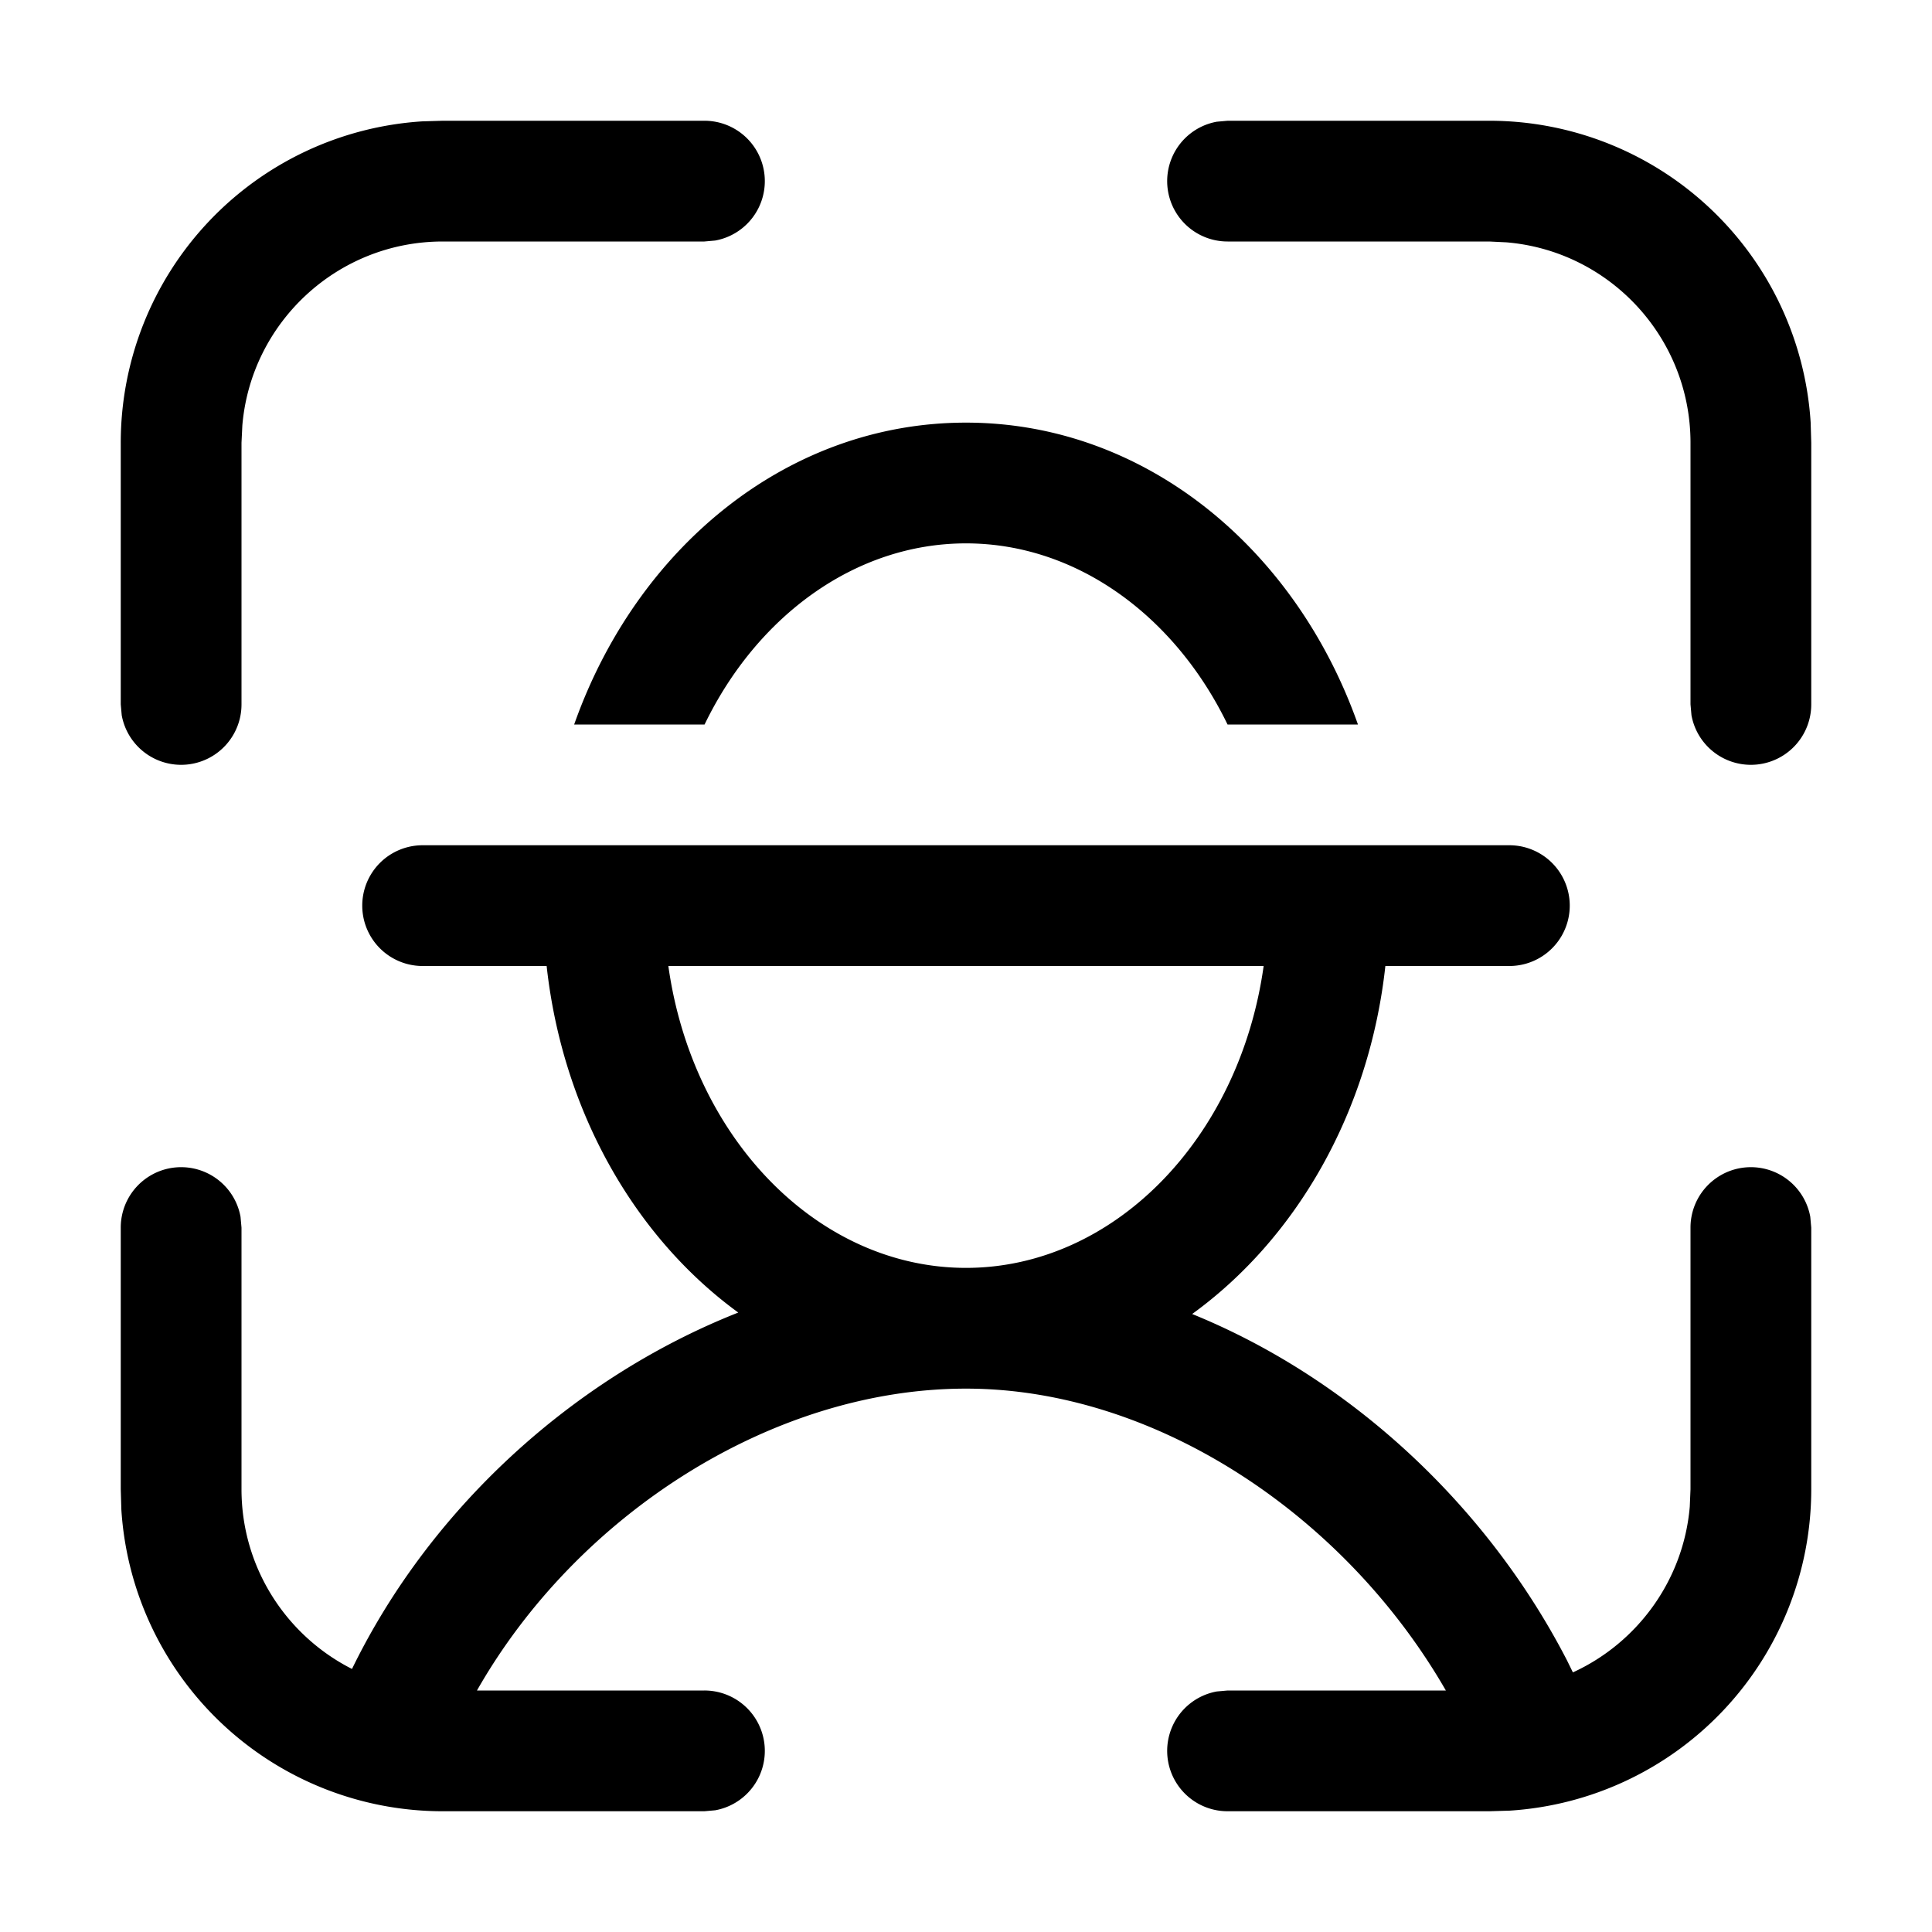 <?xml version="1.0" standalone="no"?><!DOCTYPE svg PUBLIC "-//W3C//DTD SVG 1.1//EN" "http://www.w3.org/Graphics/SVG/1.1/DTD/svg11.dtd"><svg t="1655865104135" class="icon" viewBox="0 0 1024 1024" version="1.1" xmlns="http://www.w3.org/2000/svg" p-id="2247" xmlns:xlink="http://www.w3.org/1999/xlink" width="200" height="200"><defs><style type="text/css">@font-face { font-family: feedback-iconfont; src: url("//at.alicdn.com/t/font_1031158_u69w8yhxdu.woff2?t=1630033759944") format("woff2"), url("//at.alicdn.com/t/font_1031158_u69w8yhxdu.woff?t=1630033759944") format("woff"), url("//at.alicdn.com/t/font_1031158_u69w8yhxdu.ttf?t=1630033759944") format("truetype"); }
</style></defs><path d="M800 448a32 32 0 1 1 0 64h-65.728c-8.448 77.312-47.04 144.32-102.4 184.448 83.456 33.92 156.16 101.12 198.72 183.68l3.072 6.272c34.112-15.616 58.624-48.768 61.952-87.872l0.384-9.216v-138.624a32 32 0 0 1 63.488-5.76l0.512 5.76v138.624a170.688 170.688 0 0 1-159.872 170.368l-10.816 0.32h-138.624a32 32 0 0 1-5.76-63.488l5.76-0.512h115.648c-53.76-93.376-154.368-160-254.336-160-102.72 0-206.272 66.944-259.2 160h120.512a32 32 0 0 1 5.76 63.488l-5.76 0.512H234.688a170.688 170.688 0 0 1-170.368-159.872L64 789.312v-138.624a32 32 0 0 1 63.488-5.76l0.512 5.76v138.624c0 41.6 23.808 77.696 58.624 95.296l-4.48 9.408c40.32-89.472 118.592-162.56 209.152-198.336-54.912-40-93.12-106.752-101.568-183.68H224a32 32 0 0 1 0-64h576z m-130.24 64h-315.52c12.8 91.52 79.488 160 157.76 160 78.272 0 144.96-68.48 157.76-160z m119.552-448a170.688 170.688 0 0 1 170.368 159.872l0.32 10.816v138.624a32 32 0 0 1-63.488 5.76L896 373.312V234.688c0-55.808-42.88-101.632-97.472-106.24L789.312 128h-138.624a32 32 0 0 1-5.76-63.488l5.76-0.512h138.624z m-416 0a32 32 0 0 1 5.76 63.488L373.312 128H234.688c-55.808 0-101.632 42.88-106.24 97.472L128 234.688v138.624a32 32 0 0 1-63.488 5.76L64 373.312V234.688a170.688 170.688 0 0 1 159.872-170.368L234.688 64h138.624zM512 224c94.72 0 174.72 66.56 207.744 160h-69.12C622.72 326.4 570.56 288 512 288c-58.56 0-110.72 38.4-138.56 96h-69.12C337.28 290.56 417.152 224 512 224z" p-id="2248"></path></svg>